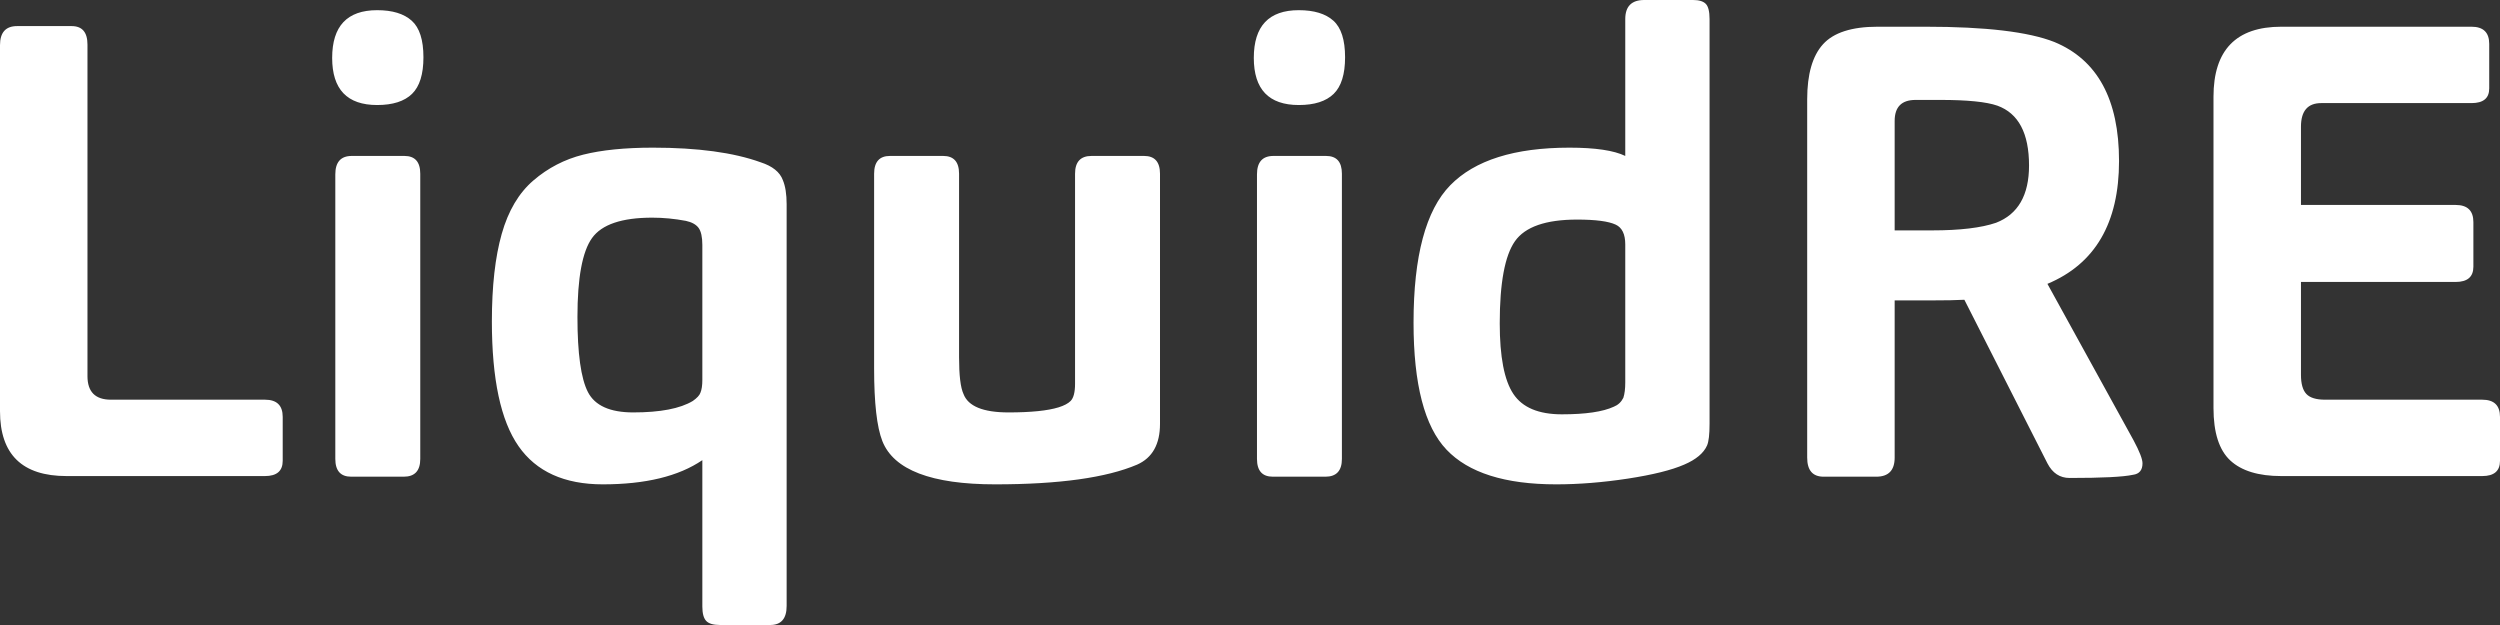 <?xml version="1.0" encoding="UTF-8"?>
<svg width="96px" height="24px" viewBox="0 0 96 24" version="1.1" xmlns="http://www.w3.org/2000/svg" xmlns:xlink="http://www.w3.org/1999/xlink">
    <rect x="0" y="0" width="96" height="24" fill="#333333" stroke="none"/>
    <!-- Generator: Sketch 49.3 (51167) - http://www.bohemiancoding.com/sketch -->
    <title>Logo</title>
    <desc>Created with Sketch.</desc>
    <defs></defs>
    <g id="LiquidRE-Emails" stroke="none" stroke-width="1" fill="none" fill-rule="evenodd">
        <g id="Email-Template-–-Confirmed-Seller" transform="translate(-262, -96)" fill="#FFFFFF">
            <g id="Logo" transform="translate(262, 96)">
                <path d="M10.174,18.281 L2.556,18.281 C0.852,18.281 0,17.45 0,15.788 L0,1.735 C0,1.246 0.219,1.002 0.657,1.002 L2.751,1.002 C3.156,1.002 3.359,1.238 3.359,1.711 L3.359,14.444 C3.359,15.047 3.659,15.348 4.26,15.348 L10.174,15.348 C10.629,15.348 10.856,15.568 10.856,16.008 L10.856,17.695 C10.856,18.086 10.629,18.281 10.174,18.281 Z M16.138,17.621 C16.138,18.077 15.927,18.305 15.505,18.305 L13.485,18.305 C13.079,18.305 12.876,18.077 12.876,17.621 L12.876,6.697 C12.876,6.224 13.087,5.988 13.509,5.988 L15.529,5.988 C15.935,5.988 16.138,6.216 16.138,6.672 L16.138,17.621 Z M16.26,2.2 C16.26,2.851 16.114,3.32 15.822,3.605 C15.529,3.89 15.083,4.033 14.483,4.033 C13.331,4.033 12.755,3.43 12.755,2.224 C12.755,1.002 13.331,0.391 14.483,0.391 C15.067,0.391 15.509,0.525 15.809,0.794 C16.11,1.063 16.26,1.532 16.26,2.2 Z M30.207,23.267 C30.207,23.756 29.996,24 29.574,24 L27.651,24 C27.391,24 27.213,23.947 27.116,23.841 C27.018,23.735 26.97,23.552 26.97,23.291 L26.97,17.67 C26.061,18.289 24.787,18.599 23.148,18.599 C21.671,18.599 20.592,18.11 19.911,17.132 C19.229,16.155 18.888,14.558 18.888,12.342 C18.888,10.99 19.014,9.87 19.266,8.982 C19.517,8.094 19.923,7.409 20.483,6.929 C21.043,6.448 21.68,6.118 22.394,5.939 C23.108,5.76 24,5.67 25.071,5.67 C26.791,5.67 28.17,5.857 29.209,6.232 C29.663,6.379 29.947,6.607 30.061,6.916 C30.158,7.145 30.207,7.454 30.207,7.845 L30.207,23.267 Z M26.97,14.591 L26.97,9.409 C26.97,9.1 26.921,8.88 26.824,8.749 C26.726,8.619 26.564,8.53 26.337,8.481 C25.899,8.399 25.469,8.358 25.047,8.358 C23.878,8.358 23.108,8.619 22.734,9.141 C22.361,9.662 22.174,10.672 22.174,12.171 C22.174,13.572 22.308,14.534 22.576,15.055 C22.844,15.576 23.424,15.837 24.316,15.837 C25.355,15.837 26.118,15.69 26.604,15.397 C26.767,15.283 26.864,15.177 26.897,15.079 C26.945,14.965 26.97,14.802 26.97,14.591 Z M33.566,14.151 L33.566,6.672 C33.566,6.216 33.769,5.988 34.174,5.988 L36.219,5.988 C36.625,5.988 36.828,6.216 36.828,6.672 L36.828,13.711 C36.828,14.411 36.884,14.884 36.998,15.128 C37.176,15.601 37.753,15.837 38.726,15.837 C39.586,15.837 40.227,15.772 40.649,15.642 C40.86,15.576 41.014,15.495 41.112,15.397 C41.225,15.283 41.282,15.063 41.282,14.737 L41.282,6.672 C41.282,6.216 41.493,5.988 41.915,5.988 L43.935,5.988 C44.341,5.988 44.544,6.216 44.544,6.672 L44.544,16.277 C44.544,17.059 44.252,17.58 43.667,17.841 C42.483,18.346 40.665,18.599 38.215,18.599 C35.765,18.599 34.32,18.045 33.882,16.937 C33.671,16.399 33.566,15.47 33.566,14.151 Z M51.529,17.621 C51.529,18.077 51.318,18.305 50.897,18.305 L48.876,18.305 C48.471,18.305 48.268,18.077 48.268,17.621 L48.268,6.697 C48.268,6.224 48.479,5.988 48.901,5.988 L50.921,5.988 C51.327,5.988 51.529,6.216 51.529,6.672 L51.529,17.621 Z M51.651,2.2 C51.651,2.851 51.505,3.32 51.213,3.605 C50.921,3.89 50.475,4.033 49.874,4.033 C48.722,4.033 48.146,3.43 48.146,2.224 C48.146,1.002 48.722,0.391 49.874,0.391 C50.458,0.391 50.901,0.525 51.201,0.794 C51.501,1.063 51.651,1.532 51.651,2.2 Z M65.647,16.277 C65.647,16.684 65.615,16.961 65.55,17.108 C65.42,17.401 65.128,17.646 64.673,17.841 C64.187,18.053 63.465,18.232 62.507,18.379 C61.55,18.525 60.633,18.599 59.757,18.599 C57.793,18.599 56.389,18.155 55.546,17.267 C54.702,16.379 54.28,14.754 54.28,12.391 C54.28,9.833 54.751,8.073 55.692,7.112 C56.633,6.151 58.158,5.67 60.268,5.67 C61.258,5.67 61.972,5.776 62.41,5.988 L62.41,0.733 C62.41,0.244 62.653,0 63.14,0 L65.014,0 C65.241,0 65.404,0.049 65.501,0.147 C65.598,0.244 65.647,0.44 65.647,0.733 L65.647,16.277 Z M62.41,14.688 L62.41,9.385 C62.41,8.994 62.288,8.741 62.045,8.627 C61.769,8.497 61.274,8.432 60.56,8.432 C59.359,8.432 58.564,8.709 58.174,9.263 C57.785,9.817 57.59,10.868 57.59,12.415 C57.59,13.703 57.765,14.607 58.114,15.128 C58.462,15.65 59.083,15.91 59.976,15.91 C60.884,15.91 61.55,15.813 61.972,15.617 C62.134,15.552 62.256,15.438 62.337,15.275 C62.385,15.128 62.41,14.933 62.41,14.688 Z M72.755,17.572 C72.755,18.061 72.519,18.305 72.049,18.305 L70.028,18.305 C69.606,18.305 69.396,18.061 69.396,17.572 L69.396,3.813 C69.396,2.851 69.598,2.147 70.004,1.699 C70.41,1.251 71.108,1.026 72.097,1.026 L73.947,1.026 C76.252,1.026 77.899,1.222 78.888,1.613 C80.544,2.297 81.371,3.821 81.371,6.183 C81.371,8.562 80.454,10.134 78.621,10.9 L81.931,16.912 C82.158,17.336 82.272,17.629 82.272,17.792 C82.272,18.053 82.15,18.2 81.907,18.232 C81.533,18.314 80.722,18.354 79.473,18.354 C79.099,18.354 78.815,18.167 78.621,17.792 L75.432,11.511 C75.156,11.527 74.71,11.536 74.093,11.536 L72.755,11.536 L72.755,17.572 Z M72.755,8.847 L74.191,8.847 C75.262,8.847 76.081,8.749 76.649,8.554 C77.493,8.228 77.915,7.495 77.915,6.354 C77.915,5.116 77.509,4.35 76.698,4.057 C76.276,3.91 75.546,3.837 74.507,3.837 L73.558,3.837 C73.022,3.837 72.755,4.106 72.755,4.644 L72.755,8.847 Z M95.318,18.281 L87.602,18.281 C86.726,18.281 86.073,18.081 85.643,17.682 C85.213,17.283 84.998,16.611 84.998,15.666 L84.998,3.715 C84.998,1.923 85.866,1.026 87.602,1.026 L94.905,1.026 C95.359,1.026 95.586,1.246 95.586,1.686 L95.586,3.397 C95.586,3.772 95.359,3.959 94.905,3.959 L89.136,3.959 C88.617,3.959 88.357,4.261 88.357,4.864 L88.357,7.87 L94.296,7.87 C94.751,7.87 94.978,8.09 94.978,8.53 L94.978,10.24 C94.978,10.631 94.751,10.827 94.296,10.827 L88.357,10.827 L88.357,14.395 C88.357,14.737 88.426,14.982 88.564,15.128 C88.702,15.275 88.941,15.348 89.282,15.348 L95.318,15.348 C95.773,15.348 96,15.568 96,16.008 L96,17.695 C96,18.086 95.773,18.281 95.318,18.281 Z" id="LiquidRE"></path>
            </g>
        </g>
    </g>
</svg>